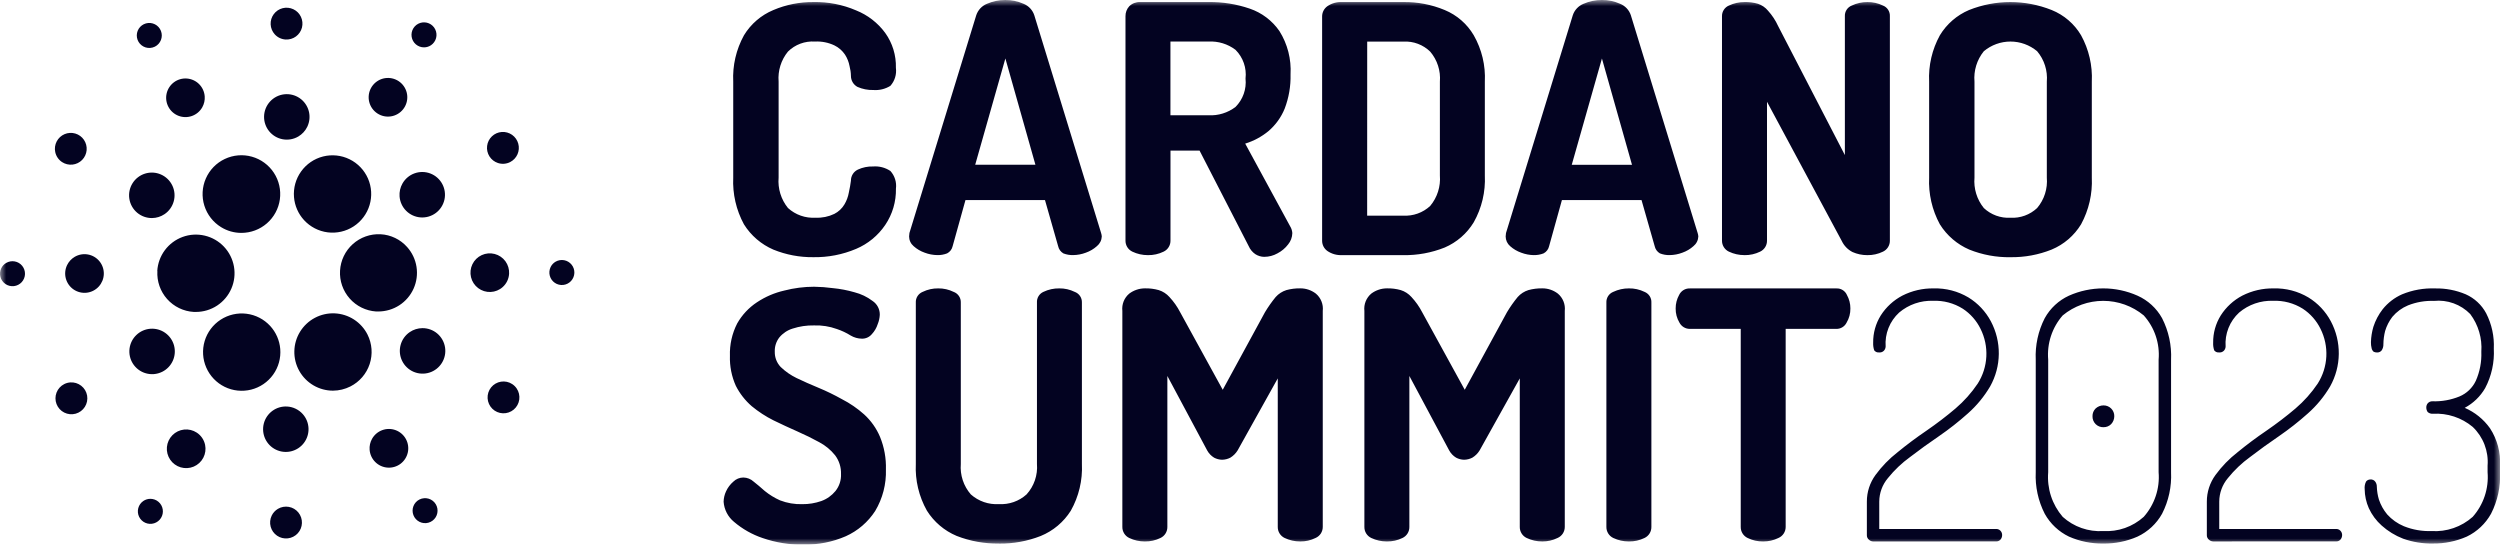 <svg width="202" height="44" viewBox="0 0 202 44" fill="none" xmlns="http://www.w3.org/2000/svg">
<g clip-path="url(#clip0_3803_18513)">
<mask id="mask0_3803_18513" style="mask-type:luminance" maskUnits="userSpaceOnUse" x="0" y="0" width="202" height="44">
<path d="M202 0H0V44H202V0Z" fill="white"/>
</mask>
<g mask="url(#mask0_3803_18513)">
<path d="M196.575 43.917C195.757 43.932 194.942 43.8 194.17 43.525C193.533 43.278 192.946 42.918 192.437 42.462C191.999 42.072 191.647 41.597 191.402 41.064C191.186 40.58 191.072 40.056 191.066 39.526C191.043 39.314 191.082 39.1 191.178 38.91C191.217 38.858 191.268 38.816 191.326 38.787C191.385 38.758 191.449 38.742 191.514 38.742C191.595 38.732 191.678 38.745 191.753 38.779C191.828 38.814 191.891 38.869 191.936 38.938C192.012 39.054 192.051 39.191 192.048 39.329C192.059 39.68 192.116 40.028 192.216 40.364C192.363 40.804 192.59 41.212 192.887 41.567C193.259 41.979 193.717 42.304 194.229 42.517C194.939 42.803 195.702 42.937 196.467 42.909C197.07 42.948 197.674 42.866 198.245 42.669C198.817 42.473 199.343 42.164 199.794 41.762C200.228 41.273 200.558 40.701 200.765 40.081C200.971 39.461 201.05 38.806 200.997 38.154V37.626C201.042 37.047 200.957 36.466 200.749 35.924C200.541 35.382 200.215 34.893 199.794 34.493C198.896 33.744 197.746 33.364 196.578 33.431C196.502 33.437 196.426 33.428 196.353 33.404C196.281 33.38 196.214 33.342 196.156 33.291C196.083 33.184 196.044 33.057 196.044 32.928C196.041 32.806 196.081 32.688 196.156 32.592C196.204 32.536 196.265 32.492 196.332 32.462C196.4 32.433 196.474 32.42 196.548 32.424C197.294 32.449 198.038 32.315 198.729 32.032C199.307 31.789 199.775 31.341 200.044 30.774C200.371 30.035 200.524 29.231 200.491 28.424C200.57 27.333 200.252 26.251 199.596 25.375C199.218 24.989 198.758 24.692 198.249 24.508C197.741 24.324 197.198 24.258 196.66 24.313C195.943 24.287 195.229 24.411 194.563 24.676C194.076 24.879 193.644 25.195 193.304 25.599C193.04 25.942 192.841 26.331 192.717 26.746C192.63 27.094 192.583 27.45 192.578 27.808C192.586 27.987 192.537 28.163 192.439 28.312C192.395 28.366 192.34 28.41 192.277 28.439C192.214 28.468 192.145 28.482 192.076 28.48C191.979 28.483 191.883 28.464 191.796 28.424C191.711 28.352 191.652 28.253 191.628 28.144C191.586 27.98 191.568 27.81 191.572 27.641C191.584 27.223 191.65 26.81 191.768 26.409C191.934 25.893 192.189 25.41 192.523 24.983C192.942 24.462 193.478 24.05 194.089 23.78C194.93 23.434 195.836 23.272 196.745 23.305C197.599 23.286 198.447 23.448 199.234 23.78C199.94 24.095 200.521 24.636 200.884 25.318C201.334 26.199 201.546 27.182 201.5 28.17C201.559 29.276 201.318 30.378 200.801 31.359C200.41 32.033 199.838 32.586 199.15 32.953C199.969 33.306 200.675 33.877 201.192 34.604C201.776 35.499 202.06 36.557 202.003 37.625V38.153C202.057 39.316 201.806 40.473 201.276 41.51C200.83 42.313 200.146 42.958 199.318 43.356C198.454 43.738 197.518 43.929 196.573 43.916M178.817 43.748C178.692 43.742 178.573 43.693 178.481 43.608C178.427 43.565 178.384 43.509 178.355 43.446C178.326 43.383 178.311 43.314 178.313 43.245V40.532C178.31 39.758 178.555 39.003 179.012 38.378C179.521 37.682 180.126 37.06 180.807 36.532C181.534 35.935 182.308 35.357 183.13 34.798C183.969 34.22 184.752 33.622 185.479 33.003C186.166 32.416 186.77 31.739 187.274 30.989C187.689 30.334 187.928 29.583 187.967 28.809C188.006 28.035 187.845 27.263 187.498 26.57C187.175 25.911 186.683 25.351 186.071 24.948C185.353 24.495 184.514 24.271 183.666 24.305C182.665 24.268 181.686 24.607 180.921 25.255C180.544 25.601 180.25 26.027 180.061 26.503C179.872 26.978 179.793 27.49 179.83 28.001C179.825 28.126 179.776 28.245 179.691 28.337C179.641 28.388 179.579 28.427 179.511 28.452C179.444 28.476 179.371 28.485 179.299 28.477C179.225 28.485 179.15 28.474 179.082 28.444C179.013 28.415 178.953 28.368 178.908 28.309C178.841 28.111 178.812 27.902 178.823 27.693C178.812 26.913 179.026 26.146 179.439 25.484C179.869 24.812 180.466 24.262 181.172 23.89C181.96 23.488 182.833 23.287 183.717 23.303C184.699 23.276 185.669 23.529 186.514 24.03C187.282 24.499 187.91 25.166 188.332 25.96C188.763 26.772 188.984 27.678 188.974 28.597C188.964 29.516 188.724 30.417 188.276 31.219C187.796 32.036 187.19 32.773 186.481 33.401C185.738 34.066 184.953 34.682 184.132 35.247C183.312 35.806 182.537 36.366 181.809 36.925C181.137 37.411 180.534 37.985 180.014 38.631C179.565 39.163 179.318 39.836 179.315 40.532V42.741H188.768C188.83 42.74 188.892 42.752 188.95 42.776C189.008 42.8 189.06 42.836 189.103 42.881C189.15 42.928 189.187 42.985 189.211 43.048C189.235 43.11 189.246 43.177 189.243 43.244C189.241 43.378 189.192 43.507 189.103 43.607C189.06 43.652 189.008 43.688 188.95 43.712C188.892 43.736 188.83 43.748 188.768 43.746L178.817 43.748ZM169.969 34.518C169.85 34.523 169.732 34.503 169.621 34.46C169.51 34.416 169.41 34.351 169.326 34.267C169.242 34.182 169.176 34.082 169.132 33.971C169.089 33.86 169.069 33.742 169.074 33.623C169.072 33.508 169.093 33.395 169.136 33.289C169.179 33.183 169.244 33.087 169.325 33.007C169.5 32.844 169.73 32.754 169.968 32.756C170.082 32.755 170.195 32.777 170.301 32.82C170.407 32.863 170.503 32.927 170.583 33.008C170.664 33.088 170.728 33.184 170.771 33.29C170.814 33.395 170.836 33.509 170.835 33.623C170.836 33.861 170.747 34.091 170.584 34.266C170.504 34.348 170.408 34.412 170.302 34.455C170.196 34.498 170.083 34.52 169.968 34.517M169.941 42.908C170.535 42.944 171.131 42.861 171.693 42.664C172.254 42.467 172.772 42.16 173.214 41.761C173.647 41.272 173.977 40.7 174.184 40.08C174.391 39.46 174.47 38.804 174.416 38.153V29.064C174.471 28.417 174.393 27.765 174.186 27.149C173.98 26.534 173.648 25.967 173.214 25.484C172.292 24.724 171.135 24.309 169.941 24.309C168.746 24.309 167.589 24.724 166.668 25.484C166.241 25.971 165.918 26.539 165.716 27.154C165.514 27.77 165.439 28.419 165.494 29.064V38.155C165.441 38.804 165.517 39.458 165.718 40.077C165.92 40.697 166.243 41.27 166.668 41.763C167.11 42.162 167.627 42.469 168.189 42.666C168.751 42.863 169.346 42.946 169.941 42.91M169.941 43.918C168.988 43.932 168.044 43.742 167.173 43.358C166.345 42.96 165.661 42.315 165.215 41.512C164.685 40.475 164.434 39.318 164.488 38.155V29.064C164.434 27.901 164.685 26.744 165.215 25.708C165.657 24.909 166.343 24.271 167.173 23.89C168.044 23.502 168.987 23.302 169.941 23.302C170.895 23.302 171.838 23.502 172.71 23.89C173.551 24.265 174.248 24.903 174.695 25.708C175.225 26.744 175.476 27.901 175.422 29.064V38.155C175.476 39.318 175.226 40.475 174.695 41.512C174.243 42.32 173.549 42.966 172.71 43.358C171.838 43.742 170.894 43.932 169.942 43.918M151.346 43.75C151.221 43.745 151.102 43.695 151.01 43.61C150.956 43.567 150.913 43.511 150.884 43.448C150.855 43.385 150.841 43.316 150.843 43.247V40.532C150.839 39.758 151.084 39.003 151.541 38.378C152.051 37.682 152.655 37.06 153.336 36.532C154.063 35.935 154.838 35.357 155.659 34.798C156.498 34.22 157.281 33.622 158.008 33.003C158.695 32.416 159.299 31.739 159.803 30.989C160.218 30.334 160.457 29.583 160.496 28.809C160.536 28.035 160.374 27.263 160.027 26.57C159.705 25.911 159.212 25.351 158.6 24.948C157.882 24.495 157.044 24.271 156.195 24.305C155.194 24.268 154.215 24.607 153.45 25.255C153.073 25.601 152.779 26.027 152.59 26.503C152.401 26.978 152.323 27.49 152.36 28.001C152.354 28.126 152.305 28.245 152.22 28.337C152.17 28.388 152.109 28.428 152.041 28.452C151.973 28.476 151.9 28.485 151.829 28.477C151.754 28.485 151.679 28.474 151.611 28.444C151.542 28.415 151.482 28.368 151.437 28.309C151.37 28.111 151.342 27.902 151.352 27.693C151.341 26.913 151.555 26.146 151.968 25.484C152.398 24.812 152.996 24.262 153.702 23.89C154.489 23.488 155.363 23.287 156.246 23.303C157.228 23.276 158.198 23.529 159.043 24.03C159.811 24.499 160.439 25.166 160.861 25.96C161.292 26.772 161.513 27.678 161.503 28.597C161.494 29.516 161.253 30.417 160.805 31.219C160.325 32.036 159.719 32.773 159.01 33.401C158.267 34.066 157.483 34.682 156.661 35.247C155.84 35.806 155.066 36.366 154.338 36.925C153.666 37.411 153.063 37.985 152.543 38.631C152.094 39.163 151.847 39.836 151.844 40.532V42.741H161.297C161.36 42.74 161.422 42.752 161.479 42.776C161.537 42.8 161.589 42.836 161.633 42.881C161.679 42.928 161.716 42.985 161.74 43.048C161.764 43.11 161.775 43.177 161.772 43.244C161.771 43.378 161.721 43.507 161.633 43.607C161.589 43.652 161.537 43.688 161.479 43.712C161.422 43.736 161.36 43.748 161.297 43.746L151.346 43.75ZM142.469 43.75C142.033 43.757 141.602 43.661 141.21 43.47C141.041 43.391 140.898 43.264 140.798 43.105C140.699 42.946 140.648 42.762 140.651 42.574V26.574H136.54C136.367 26.575 136.197 26.529 136.049 26.44C135.901 26.351 135.781 26.223 135.7 26.07C135.493 25.724 135.386 25.327 135.393 24.924C135.391 24.542 135.487 24.166 135.673 23.833C135.75 23.669 135.873 23.532 136.027 23.438C136.181 23.344 136.359 23.298 136.54 23.305H148.365C148.546 23.293 148.726 23.337 148.881 23.432C149.036 23.526 149.159 23.666 149.231 23.833C149.417 24.166 149.514 24.542 149.511 24.924C149.518 25.327 149.412 25.724 149.204 26.07C149.127 26.226 149.007 26.356 148.858 26.445C148.709 26.535 148.538 26.579 148.365 26.574H144.282V42.574C144.283 42.765 144.228 42.951 144.123 43.111C144.019 43.27 143.87 43.395 143.695 43.47C143.312 43.658 142.891 43.754 142.465 43.75M131.614 43.75C131.179 43.752 130.749 43.657 130.356 43.47C130.186 43.391 130.043 43.264 129.944 43.105C129.845 42.946 129.793 42.762 129.796 42.574V24.448C129.787 24.263 129.836 24.08 129.936 23.924C130.036 23.769 130.183 23.649 130.356 23.581C130.749 23.395 131.179 23.299 131.614 23.302C132.05 23.295 132.481 23.39 132.873 23.581C133.045 23.649 133.192 23.769 133.293 23.924C133.393 24.08 133.442 24.263 133.432 24.448V42.574C133.435 42.762 133.384 42.946 133.285 43.105C133.186 43.264 133.043 43.391 132.873 43.47C132.481 43.661 132.05 43.757 131.614 43.75ZM112.06 43.75C111.625 43.752 111.195 43.657 110.801 43.47C110.632 43.391 110.489 43.264 110.389 43.105C110.29 42.946 110.239 42.762 110.242 42.574V25.12C110.213 24.859 110.248 24.594 110.346 24.351C110.444 24.107 110.6 23.89 110.801 23.722C111.165 23.45 111.606 23.302 112.06 23.299C112.438 23.29 112.814 23.337 113.178 23.439C113.513 23.543 113.812 23.737 114.045 23.998C114.388 24.367 114.68 24.781 114.912 25.229L118.351 31.494L121.763 25.229C122.021 24.797 122.31 24.386 122.63 23.998C122.862 23.737 123.162 23.543 123.496 23.439C123.861 23.34 124.238 23.293 124.615 23.299C125.07 23.296 125.513 23.445 125.874 23.722C126.075 23.89 126.232 24.107 126.33 24.351C126.427 24.594 126.463 24.859 126.434 25.12V42.574C126.435 42.765 126.38 42.951 126.275 43.111C126.171 43.27 126.022 43.395 125.847 43.47C125.464 43.658 125.043 43.754 124.617 43.75C124.181 43.752 123.751 43.657 123.358 43.47C123.188 43.391 123.045 43.264 122.946 43.105C122.847 42.946 122.795 42.762 122.798 42.574V30.574L119.554 36.392C119.408 36.631 119.207 36.832 118.967 36.979C118.759 37.087 118.529 37.144 118.296 37.147C118.071 37.142 117.851 37.084 117.653 36.979C117.417 36.836 117.224 36.633 117.093 36.392L113.877 30.378V42.574C113.88 42.762 113.829 42.946 113.729 43.105C113.63 43.264 113.487 43.391 113.317 43.47C112.926 43.661 112.495 43.757 112.059 43.75M92.504 43.75C92.069 43.752 91.639 43.657 91.246 43.47C91.076 43.391 90.933 43.264 90.834 43.105C90.735 42.946 90.683 42.762 90.686 42.574V25.12C90.657 24.859 90.693 24.594 90.79 24.35C90.888 24.106 91.044 23.89 91.246 23.722C91.61 23.45 92.051 23.302 92.504 23.299C92.882 23.29 93.26 23.337 93.624 23.439C93.958 23.543 94.258 23.737 94.49 23.998C94.834 24.367 95.126 24.781 95.357 25.229L98.797 31.494L102.209 25.229C102.467 24.797 102.757 24.386 103.076 23.998C103.309 23.737 103.609 23.543 103.943 23.439C104.307 23.34 104.684 23.293 105.061 23.299C105.516 23.296 105.959 23.445 106.32 23.722C106.521 23.89 106.678 24.107 106.775 24.351C106.873 24.594 106.909 24.859 106.879 25.12V42.574C106.88 42.765 106.825 42.951 106.721 43.111C106.616 43.27 106.467 43.395 106.292 43.47C105.91 43.659 105.488 43.755 105.061 43.75C104.626 43.752 104.196 43.657 103.803 43.47C103.633 43.391 103.49 43.264 103.391 43.105C103.291 42.946 103.24 42.762 103.243 42.574V30.574L100 36.392C99.853 36.631 99.652 36.832 99.413 36.979C99.205 37.087 98.975 37.144 98.741 37.147C98.517 37.142 98.296 37.084 98.098 36.979C97.863 36.836 97.67 36.633 97.539 36.392L94.323 30.378V42.574C94.326 42.762 94.274 42.946 94.175 43.105C94.076 43.264 93.933 43.391 93.763 43.47C93.371 43.661 92.94 43.757 92.504 43.75ZM80.71 43.918C79.544 43.936 78.385 43.727 77.298 43.302C76.305 42.885 75.465 42.172 74.893 41.26C74.247 40.111 73.936 38.804 73.998 37.488V24.448C73.988 24.263 74.037 24.08 74.137 23.924C74.238 23.769 74.385 23.649 74.557 23.581C74.949 23.39 75.38 23.295 75.816 23.302C76.242 23.297 76.663 23.393 77.046 23.581C77.223 23.644 77.376 23.762 77.482 23.918C77.588 24.074 77.64 24.26 77.633 24.448V37.488C77.597 37.931 77.651 38.377 77.79 38.8C77.929 39.223 78.151 39.613 78.444 39.949C78.751 40.222 79.109 40.432 79.498 40.567C79.887 40.701 80.299 40.758 80.709 40.733C81.115 40.756 81.522 40.699 81.906 40.565C82.29 40.43 82.644 40.221 82.946 39.949C83.247 39.618 83.477 39.229 83.621 38.805C83.765 38.382 83.822 37.934 83.786 37.488V24.448C83.774 24.267 83.819 24.087 83.913 23.932C84.007 23.776 84.147 23.654 84.314 23.581C84.715 23.389 85.155 23.293 85.6 23.302C86.026 23.297 86.448 23.393 86.831 23.581C87.008 23.644 87.161 23.762 87.267 23.918C87.373 24.074 87.425 24.26 87.418 24.448V37.488C87.48 38.806 87.169 40.114 86.522 41.264C85.945 42.181 85.096 42.895 84.094 43.306C83.019 43.729 81.871 43.938 80.716 43.922M64.93 44.006C63.808 44.022 62.691 43.843 61.63 43.478C60.779 43.193 59.99 42.746 59.307 42.164C59.064 41.965 58.865 41.718 58.72 41.439C58.576 41.16 58.49 40.855 58.468 40.542C58.474 40.251 58.541 39.965 58.664 39.702C58.801 39.401 59.001 39.134 59.251 38.919C59.468 38.705 59.758 38.585 60.062 38.583C60.373 38.588 60.672 38.707 60.9 38.919C61.161 39.123 61.46 39.375 61.796 39.674C62.171 39.978 62.585 40.232 63.027 40.429C63.599 40.65 64.209 40.754 64.822 40.736C65.345 40.742 65.866 40.657 66.36 40.485C66.809 40.324 67.205 40.043 67.507 39.674C67.817 39.285 67.976 38.797 67.954 38.301C67.971 37.758 67.804 37.226 67.479 36.791C67.128 36.352 66.69 35.991 66.193 35.728C65.653 35.43 65.065 35.141 64.431 34.861C63.797 34.582 63.153 34.283 62.501 33.966C61.872 33.652 61.281 33.267 60.739 32.819C60.207 32.358 59.77 31.797 59.453 31.169C59.115 30.413 58.952 29.59 58.978 28.763C58.947 27.851 59.149 26.946 59.565 26.134C59.954 25.447 60.501 24.862 61.159 24.427C61.832 23.979 62.581 23.657 63.369 23.477C64.154 23.273 64.963 23.17 65.774 23.168C66.279 23.174 66.783 23.211 67.284 23.28C67.88 23.336 68.47 23.449 69.046 23.616C69.572 23.75 70.067 23.987 70.5 24.315C70.684 24.437 70.835 24.604 70.937 24.799C71.04 24.995 71.091 25.214 71.087 25.435C71.075 25.694 71.018 25.95 70.919 26.19C70.823 26.492 70.661 26.769 70.444 27.001C70.345 27.119 70.221 27.213 70.08 27.276C69.94 27.339 69.787 27.369 69.633 27.364C69.318 27.359 69.01 27.273 68.739 27.113C68.388 26.893 68.012 26.716 67.62 26.585C67.025 26.369 66.394 26.271 65.762 26.294C65.184 26.283 64.607 26.368 64.056 26.546C63.629 26.674 63.249 26.927 62.965 27.272C62.714 27.6 62.585 28.006 62.602 28.419C62.592 28.876 62.762 29.319 63.077 29.65C63.456 30.015 63.89 30.318 64.363 30.546C64.904 30.807 65.491 31.068 66.126 31.329C66.777 31.599 67.411 31.907 68.026 32.252C68.675 32.584 69.278 32.998 69.821 33.483C70.376 33.989 70.815 34.609 71.107 35.302C71.447 36.135 71.609 37.031 71.582 37.931C71.62 39.11 71.32 40.275 70.715 41.287C70.136 42.183 69.311 42.892 68.338 43.329C67.262 43.795 66.099 44.024 64.926 44.001M162.446 17.594C162.839 17.616 163.233 17.558 163.603 17.423C163.973 17.288 164.312 17.08 164.6 16.81C164.886 16.472 165.103 16.08 165.237 15.658C165.372 15.235 165.421 14.79 165.383 14.349V6.601C165.421 6.159 165.371 5.714 165.237 5.292C165.103 4.87 164.886 4.478 164.6 4.139C163.996 3.634 163.234 3.357 162.446 3.357C161.659 3.357 160.897 3.634 160.293 4.139C159.732 4.831 159.462 5.714 159.538 6.601V14.349C159.462 15.236 159.732 16.118 160.293 16.81C160.58 17.08 160.919 17.288 161.289 17.423C161.66 17.558 162.053 17.616 162.447 17.594M162.447 20.783C161.308 20.8 160.176 20.591 159.119 20.167C158.137 19.744 157.308 19.032 156.741 18.125C156.113 16.969 155.813 15.663 155.874 14.349V6.601C155.811 5.296 156.111 3.998 156.741 2.853C157.292 1.942 158.115 1.228 159.095 0.811C161.24 -0.047 163.633 -0.047 165.779 0.811C166.772 1.212 167.606 1.929 168.151 2.851C168.781 3.996 169.082 5.293 169.018 6.599V14.347C169.079 15.661 168.779 16.967 168.151 18.123C167.594 19.038 166.762 19.753 165.774 20.165C164.716 20.589 163.585 20.798 162.446 20.781M140.955 20.613C140.52 20.616 140.09 20.52 139.696 20.333C139.527 20.254 139.384 20.127 139.284 19.968C139.185 19.809 139.134 19.625 139.137 19.438V1.315C139.132 1.131 139.183 0.95 139.283 0.795C139.383 0.64 139.527 0.519 139.696 0.448C140.09 0.261 140.52 0.165 140.956 0.168C141.325 0.157 141.693 0.204 142.047 0.307C142.364 0.414 142.645 0.608 142.858 0.867C143.189 1.233 143.463 1.648 143.668 2.097L149.066 12.53V1.315C149.056 1.13 149.105 0.946 149.205 0.791C149.306 0.635 149.453 0.515 149.625 0.448C150.018 0.261 150.448 0.165 150.884 0.168C151.319 0.161 151.75 0.257 152.142 0.448C152.315 0.515 152.462 0.635 152.562 0.791C152.662 0.946 152.711 1.13 152.702 1.315V19.44C152.705 19.627 152.654 19.811 152.554 19.97C152.455 20.129 152.312 20.256 152.142 20.335C151.75 20.526 151.319 20.622 150.884 20.615C150.469 20.618 150.059 20.532 149.681 20.364C149.301 20.169 148.996 19.855 148.814 19.468L142.774 8.223V19.44C142.777 19.627 142.726 19.811 142.627 19.97C142.527 20.129 142.384 20.256 142.215 20.335C141.823 20.526 141.392 20.622 140.956 20.615M126.998 13.314H131.865L129.436 4.727L126.998 13.314ZM123.95 20.614C123.597 20.61 123.246 20.544 122.916 20.418C122.585 20.302 122.281 20.123 122.02 19.89C121.907 19.793 121.816 19.673 121.753 19.538C121.691 19.402 121.658 19.255 121.657 19.106C121.661 19.012 121.67 18.919 121.685 18.826L127.082 1.232C127.15 1.024 127.264 0.834 127.413 0.674C127.563 0.514 127.746 0.389 127.949 0.307C128.414 0.103 128.918 -0.002 129.427 -1.36494e-05C129.936 -0.006 130.44 0.099 130.905 0.307C131.108 0.389 131.29 0.514 131.44 0.673C131.59 0.833 131.703 1.023 131.772 1.23L137.169 18.824C137.199 18.915 137.218 19.009 137.225 19.104C137.219 19.255 137.181 19.403 137.113 19.538C137.046 19.673 136.95 19.792 136.833 19.887C136.572 20.121 136.268 20.3 135.938 20.416C135.607 20.542 135.257 20.608 134.903 20.612C134.635 20.618 134.369 20.57 134.12 20.473C134.012 20.41 133.919 20.325 133.846 20.224C133.773 20.123 133.723 20.007 133.697 19.885L132.635 16.165H126.203L125.169 19.885C125.142 20.01 125.088 20.128 125.011 20.229C124.933 20.331 124.834 20.414 124.721 20.473C124.472 20.57 124.205 20.618 123.938 20.612M110.466 17.424H113.379C113.776 17.447 114.175 17.39 114.55 17.255C114.924 17.121 115.268 16.912 115.56 16.64C116.133 15.954 116.414 15.07 116.343 14.179V6.601C116.379 6.164 116.329 5.725 116.194 5.308C116.06 4.891 115.844 4.505 115.56 4.172C115.277 3.895 114.939 3.679 114.568 3.54C114.198 3.4 113.802 3.339 113.406 3.361H110.47L110.466 17.424ZM108.424 20.613C108.006 20.633 107.594 20.515 107.25 20.277C107.12 20.185 107.015 20.063 106.941 19.922C106.868 19.781 106.829 19.625 106.827 19.466V1.315C106.829 1.156 106.868 0.999 106.941 0.859C107.015 0.718 107.12 0.596 107.25 0.504C107.594 0.266 108.006 0.148 108.424 0.168H113.379C114.53 0.149 115.673 0.368 116.735 0.811C117.717 1.218 118.541 1.934 119.08 2.851C119.729 3.99 120.04 5.29 119.975 6.599V14.182C120.037 15.5 119.727 16.808 119.08 17.958C118.529 18.867 117.708 19.581 116.731 20C115.664 20.426 114.523 20.635 113.374 20.616L108.424 20.613ZM94.571 9.314H97.647C98.431 9.355 99.204 9.117 99.829 8.642C100.126 8.344 100.353 7.984 100.493 7.587C100.633 7.19 100.683 6.767 100.639 6.349C100.689 5.925 100.641 5.496 100.501 5.094C100.36 4.691 100.131 4.326 99.829 4.025C99.203 3.552 98.431 3.315 97.647 3.357H94.571V9.314ZM102.149 20.754C101.891 20.75 101.639 20.672 101.423 20.531C101.191 20.369 101.008 20.147 100.895 19.887L96.924 12.167H94.575V19.44C94.578 19.627 94.527 19.811 94.427 19.97C94.328 20.129 94.185 20.256 94.015 20.335C93.624 20.526 93.192 20.622 92.757 20.615C92.322 20.618 91.891 20.522 91.498 20.335C91.329 20.256 91.186 20.129 91.086 19.97C90.987 19.811 90.936 19.627 90.939 19.44V1.315C90.933 1.015 91.043 0.724 91.246 0.504C91.36 0.392 91.496 0.304 91.645 0.246C91.794 0.189 91.953 0.162 92.113 0.168H97.647C98.779 0.151 99.905 0.329 100.975 0.696C101.952 1.027 102.795 1.665 103.38 2.514C104.034 3.559 104.346 4.781 104.276 6.011C104.3 6.956 104.139 7.897 103.801 8.78C103.515 9.482 103.064 10.106 102.486 10.598C101.933 11.052 101.296 11.394 100.612 11.604L104.307 18.402C104.346 18.481 104.375 18.566 104.392 18.653C104.409 18.717 104.418 18.783 104.419 18.849C104.409 19.177 104.291 19.491 104.083 19.745C103.853 20.049 103.556 20.298 103.217 20.473C102.892 20.656 102.526 20.752 102.153 20.752M78.796 13.312H83.662L81.234 4.724L78.796 13.312ZM75.748 20.612C75.394 20.608 75.044 20.542 74.713 20.416C74.383 20.3 74.079 20.121 73.818 19.887C73.705 19.791 73.614 19.671 73.551 19.535C73.488 19.4 73.456 19.253 73.455 19.104C73.459 19.01 73.468 18.917 73.483 18.824L78.881 1.23C78.95 1.023 79.063 0.833 79.212 0.673C79.362 0.514 79.545 0.389 79.747 0.307C80.213 0.103 80.717 -0.002 81.225 -1.36494e-05C81.735 -0.006 82.239 0.099 82.704 0.307C82.906 0.389 83.089 0.514 83.239 0.673C83.388 0.833 83.502 1.023 83.57 1.23L88.968 18.824C88.998 18.915 89.016 19.009 89.024 19.104C89.018 19.255 88.98 19.403 88.912 19.538C88.844 19.673 88.749 19.792 88.632 19.887C88.371 20.121 88.067 20.3 87.737 20.416C87.406 20.542 87.056 20.608 86.702 20.612C86.434 20.618 86.168 20.57 85.918 20.473C85.811 20.41 85.718 20.325 85.645 20.224C85.572 20.123 85.522 20.007 85.496 19.885L84.434 16.165H78.01L76.975 19.885C76.948 20.01 76.894 20.128 76.817 20.229C76.739 20.331 76.641 20.414 76.527 20.473C76.278 20.57 76.012 20.618 75.744 20.612M65.714 20.78C64.609 20.793 63.513 20.585 62.489 20.169C61.508 19.746 60.678 19.034 60.112 18.127C59.484 16.971 59.184 15.665 59.245 14.351V6.601C59.181 5.296 59.481 3.998 60.112 2.853C60.667 1.937 61.5 1.222 62.489 0.811C63.515 0.375 64.62 0.156 65.734 0.168C66.915 0.143 68.088 0.372 69.174 0.84C70.111 1.214 70.925 1.844 71.523 2.658C72.113 3.479 72.417 4.472 72.389 5.483C72.424 5.743 72.401 6.008 72.324 6.259C72.247 6.509 72.117 6.741 71.942 6.937C71.531 7.191 71.051 7.309 70.569 7.273C70.127 7.285 69.688 7.199 69.283 7.021C69.122 6.934 68.988 6.805 68.895 6.647C68.802 6.489 68.754 6.309 68.755 6.126C68.75 5.861 68.712 5.598 68.644 5.342C68.583 5.014 68.46 4.701 68.28 4.419C68.064 4.095 67.765 3.834 67.414 3.664C66.925 3.435 66.387 3.329 65.848 3.357C65.448 3.33 65.046 3.389 64.67 3.528C64.294 3.668 63.952 3.886 63.667 4.168C63.11 4.849 62.839 5.72 62.912 6.597V14.345C62.836 15.232 63.106 16.114 63.667 16.806C63.968 17.081 64.321 17.291 64.705 17.426C65.09 17.561 65.497 17.616 65.904 17.59C66.425 17.614 66.944 17.509 67.414 17.282C67.749 17.112 68.03 16.85 68.224 16.527C68.405 16.226 68.528 15.894 68.588 15.548C68.662 15.213 68.718 14.896 68.755 14.598C68.753 14.411 68.805 14.227 68.904 14.068C69.003 13.909 69.146 13.783 69.315 13.703C69.7 13.524 70.122 13.438 70.546 13.451C71.04 13.412 71.532 13.54 71.944 13.815C72.117 14.006 72.247 14.232 72.324 14.479C72.402 14.725 72.425 14.985 72.392 15.241C72.414 16.286 72.111 17.312 71.525 18.178C70.945 19.035 70.129 19.705 69.176 20.108C68.08 20.573 66.898 20.802 65.707 20.78" fill="#030321"/>
<path fill-rule="evenodd" clip-rule="evenodd" d="M30.061 35.458C30.244 35.131 30.539 34.881 30.892 34.753C31.244 34.625 31.631 34.629 31.981 34.762C32.332 34.896 32.622 35.151 32.8 35.481C32.978 35.811 33.032 36.194 32.951 36.56C32.87 36.926 32.661 37.251 32.361 37.476C32.06 37.701 31.689 37.81 31.315 37.783C30.941 37.757 30.589 37.598 30.323 37.333C30.056 37.069 29.894 36.718 29.865 36.344C29.841 36.036 29.909 35.728 30.061 35.458ZM23.198 32.847C22.774 32.822 22.355 32.946 22.012 33.196C21.668 33.447 21.423 33.808 21.316 34.219C21.21 34.63 21.249 35.066 21.427 35.451C21.606 35.837 21.912 36.149 22.294 36.333C22.677 36.518 23.111 36.565 23.524 36.465C23.937 36.365 24.303 36.126 24.558 35.787C24.814 35.448 24.945 35.031 24.928 34.606C24.911 34.182 24.747 33.776 24.465 33.459C24.304 33.279 24.11 33.132 23.892 33.027C23.675 32.922 23.439 32.86 23.198 32.847ZM22.459 41.113C22.725 40.956 23.038 40.901 23.341 40.956C23.645 41.011 23.918 41.173 24.112 41.413C24.305 41.654 24.406 41.955 24.396 42.263C24.386 42.572 24.266 42.866 24.057 43.093C23.848 43.32 23.565 43.464 23.258 43.499C22.952 43.535 22.643 43.459 22.388 43.285C22.133 43.112 21.949 42.852 21.869 42.554C21.789 42.257 21.819 41.94 21.953 41.662C22.064 41.433 22.24 41.242 22.459 41.113ZM15.899 34.956C15.597 34.757 15.235 34.67 14.876 34.708C14.516 34.747 14.181 34.909 13.928 35.167C13.674 35.425 13.518 35.763 13.486 36.123C13.454 36.483 13.547 36.843 13.751 37.142C13.954 37.441 14.255 37.66 14.602 37.762C14.949 37.864 15.321 37.842 15.653 37.701C15.986 37.559 16.26 37.307 16.427 36.986C16.595 36.666 16.646 36.297 16.572 35.943C16.487 35.538 16.245 35.182 15.899 34.956ZM22.644 28.197C22.704 28.934 22.501 29.669 22.07 30.27C21.64 30.871 21.01 31.301 20.293 31.481C19.576 31.662 18.818 31.582 18.154 31.257C17.491 30.931 16.964 30.381 16.668 29.703C16.371 29.026 16.325 28.265 16.537 27.556C16.748 26.848 17.205 26.237 17.824 25.834C18.444 25.43 19.186 25.259 19.92 25.351C20.653 25.443 21.331 25.793 21.831 26.337C22.301 26.849 22.587 27.504 22.644 28.197ZM33.891 40.36C33.667 40.473 33.494 40.665 33.404 40.899C33.314 41.133 33.314 41.392 33.405 41.626C33.495 41.859 33.669 42.051 33.893 42.163C34.117 42.276 34.375 42.301 34.616 42.234C34.858 42.167 35.065 42.012 35.199 41.8C35.333 41.589 35.383 41.335 35.34 41.088C35.297 40.841 35.164 40.619 34.966 40.465C34.769 40.311 34.521 40.236 34.271 40.255C34.139 40.264 34.01 40.3 33.891 40.36ZM12.142 40.305C12.384 40.303 12.619 40.388 12.804 40.545C12.989 40.702 13.112 40.92 13.149 41.16C13.187 41.4 13.137 41.645 13.009 41.851C12.881 42.057 12.683 42.21 12.452 42.282C12.22 42.355 11.971 42.342 11.748 42.245C11.525 42.149 11.345 41.975 11.239 41.757C11.134 41.539 11.11 41.29 11.173 41.055C11.236 40.821 11.38 40.617 11.581 40.48C11.746 40.368 11.941 40.307 12.142 40.305ZM41.387 31.034C41.12 30.858 40.798 30.789 40.482 30.839C40.167 30.888 39.881 31.054 39.681 31.302C39.481 31.551 39.38 31.865 39.398 32.184C39.417 32.503 39.553 32.803 39.781 33.027C40.009 33.251 40.312 33.382 40.631 33.394C40.95 33.407 41.262 33.301 41.507 33.096C41.752 32.891 41.912 32.603 41.956 32.287C42 31.97 41.925 31.649 41.745 31.385C41.65 31.246 41.528 31.126 41.387 31.034ZM44.887 21.147C45.096 21.025 45.342 20.981 45.58 21.024C45.819 21.068 46.033 21.196 46.185 21.384C46.338 21.573 46.417 21.81 46.409 22.052C46.401 22.294 46.306 22.525 46.142 22.704C45.978 22.882 45.755 22.995 45.514 23.023C45.274 23.05 45.031 22.991 44.831 22.854C44.63 22.718 44.486 22.514 44.423 22.28C44.36 22.046 44.384 21.797 44.489 21.579C44.576 21.399 44.715 21.249 44.887 21.147ZM41.135 22.121C41.156 21.76 41.05 21.403 40.838 21.111C40.625 20.82 40.317 20.61 39.968 20.52C39.618 20.429 39.248 20.462 38.92 20.614C38.592 20.766 38.327 21.027 38.17 21.352C38.013 21.678 37.973 22.048 38.058 22.399C38.143 22.75 38.347 23.061 38.636 23.279C38.924 23.496 39.279 23.607 39.64 23.592C40.001 23.577 40.346 23.438 40.615 23.197C40.768 23.061 40.893 22.895 40.982 22.711C41.071 22.526 41.123 22.326 41.135 22.121ZM34.13 26.514C34.57 26.511 34.998 26.666 35.334 26.951C35.67 27.237 35.892 27.634 35.96 28.069C36.028 28.505 35.937 28.95 35.703 29.325C35.47 29.699 35.111 29.977 34.69 30.108C34.269 30.239 33.815 30.214 33.41 30.038C33.006 29.863 32.679 29.547 32.487 29.15C32.296 28.753 32.254 28.3 32.369 27.874C32.483 27.448 32.747 27.078 33.112 26.831C33.412 26.627 33.767 26.517 34.13 26.514ZM29.695 27.033C29.445 26.537 29.067 26.117 28.599 25.815C28.132 25.514 27.593 25.343 27.038 25.319C26.483 25.296 25.931 25.421 25.44 25.682C24.95 25.942 24.537 26.33 24.246 26.803C23.954 27.276 23.794 27.819 23.783 28.375C23.771 28.931 23.908 29.48 24.179 29.965C24.45 30.45 24.846 30.855 25.325 31.136C25.804 31.417 26.35 31.566 26.906 31.566C27.395 31.562 27.876 31.446 28.312 31.225C29.05 30.851 29.61 30.201 29.869 29.415C30.128 28.63 30.066 27.773 29.695 27.033ZM23.755 15.928C23.695 15.191 23.898 14.456 24.329 13.855C24.759 13.253 25.389 12.824 26.106 12.643C26.823 12.463 27.581 12.542 28.244 12.868C28.908 13.193 29.435 13.744 29.732 14.422C30.028 15.099 30.074 15.86 29.862 16.568C29.651 17.277 29.194 17.887 28.575 18.291C27.955 18.695 27.213 18.866 26.479 18.774C25.746 18.681 25.069 18.332 24.568 17.787C24.098 17.275 23.812 16.621 23.755 15.928ZM13.117 30.036C13.496 29.844 13.798 29.527 13.969 29.138C14.141 28.749 14.172 28.312 14.059 27.903C13.944 27.493 13.692 27.136 13.344 26.892C12.996 26.648 12.575 26.532 12.151 26.563C11.727 26.595 11.327 26.773 11.02 27.067C10.713 27.36 10.517 27.752 10.465 28.174C10.414 28.596 10.51 29.022 10.738 29.381C10.966 29.74 11.311 30.009 11.715 30.141C11.944 30.217 12.186 30.246 12.427 30.228C12.667 30.21 12.902 30.144 13.117 30.036ZM24.107 11.028C23.728 11.252 23.28 11.332 22.847 11.254C22.413 11.175 22.022 10.944 21.745 10.601C21.468 10.259 21.323 9.828 21.337 9.388C21.351 8.947 21.523 8.526 21.821 8.202C22.119 7.878 22.524 7.671 22.961 7.62C23.399 7.569 23.84 7.678 24.205 7.925C24.569 8.172 24.833 8.543 24.947 8.968C25.062 9.394 25.019 9.846 24.828 10.243C24.67 10.57 24.419 10.843 24.107 11.028ZM32.519 14.829C32.736 14.446 33.083 14.153 33.498 14.005C33.912 13.856 34.367 13.861 34.778 14.02C35.189 14.178 35.529 14.479 35.737 14.868C35.945 15.256 36.006 15.706 35.91 16.136C35.813 16.566 35.566 16.947 35.212 17.21C34.858 17.473 34.422 17.599 33.983 17.567C33.544 17.535 33.13 17.346 32.819 17.034C32.507 16.723 32.318 16.31 32.285 15.87C32.258 15.508 32.339 15.146 32.519 14.829ZM41.214 13.098C41.48 12.963 41.691 12.742 41.812 12.469C41.932 12.197 41.955 11.891 41.875 11.604C41.796 11.317 41.619 11.066 41.376 10.895C41.132 10.724 40.837 10.642 40.54 10.664C40.243 10.686 39.963 10.81 39.747 11.016C39.532 11.221 39.394 11.495 39.358 11.791C39.321 12.086 39.389 12.386 39.548 12.637C39.708 12.889 39.949 13.077 40.232 13.17C40.392 13.223 40.562 13.244 40.73 13.232C40.899 13.219 41.063 13.174 41.214 13.098ZM17.866 18.355C17.22 17.959 16.74 17.343 16.513 16.62C16.286 15.898 16.328 15.117 16.632 14.423C16.935 13.729 17.479 13.168 18.164 12.845C18.849 12.521 19.627 12.455 20.356 12.661C21.085 12.866 21.715 13.329 22.13 13.963C22.545 14.596 22.716 15.359 22.613 16.109C22.509 16.86 22.138 17.547 21.567 18.045C20.996 18.543 20.264 18.817 19.507 18.818C18.928 18.82 18.359 18.659 17.866 18.355ZM30.747 18.927C29.924 18.887 29.118 19.173 28.505 19.724C27.892 20.275 27.522 21.046 27.475 21.869C27.427 22.692 27.707 23.5 28.253 24.118C28.798 24.736 29.566 25.113 30.388 25.168H30.568C31.171 25.167 31.761 24.993 32.267 24.665C32.773 24.337 33.173 23.869 33.419 23.319C33.665 22.769 33.747 22.159 33.654 21.563C33.562 20.967 33.299 20.411 32.898 19.962C32.626 19.655 32.295 19.405 31.926 19.228C31.557 19.05 31.156 18.948 30.747 18.927ZM30.501 9.171C30.826 9.382 31.219 9.464 31.601 9.401C31.984 9.338 32.33 9.135 32.571 8.831C32.812 8.528 32.932 8.145 32.907 7.758C32.882 7.371 32.713 7.008 32.435 6.738C32.156 6.468 31.787 6.311 31.4 6.299C31.012 6.286 30.634 6.418 30.338 6.669C30.043 6.92 29.851 7.272 29.8 7.656C29.75 8.041 29.844 8.43 30.065 8.749C30.181 8.917 30.329 9.06 30.501 9.171ZM12.28 17.619C11.839 17.622 11.412 17.467 11.077 17.182C10.741 16.897 10.519 16.5 10.451 16.065C10.383 15.629 10.474 15.184 10.707 14.81C10.94 14.436 11.3 14.158 11.72 14.027C12.141 13.896 12.595 13.921 12.999 14.097C13.403 14.273 13.73 14.588 13.921 14.985C14.113 15.382 14.155 15.834 14.04 16.259C13.926 16.685 13.662 17.055 13.298 17.302C12.997 17.506 12.643 17.616 12.28 17.619ZM5.19 31.034C4.905 31.177 4.683 31.422 4.568 31.721C4.453 32.019 4.453 32.35 4.568 32.648C4.683 32.947 4.905 33.191 5.191 33.335C5.477 33.479 5.806 33.511 6.114 33.426C6.422 33.34 6.687 33.143 6.858 32.873C7.029 32.602 7.093 32.278 7.039 31.963C6.984 31.648 6.814 31.364 6.561 31.168C6.309 30.971 5.993 30.876 5.674 30.899C5.505 30.912 5.341 30.957 5.19 31.034ZM6.035 20.753C6.358 20.563 6.738 20.495 7.106 20.562C7.475 20.629 7.807 20.826 8.042 21.118C8.278 21.409 8.4 21.775 8.388 22.149C8.376 22.524 8.23 22.881 7.976 23.157C7.723 23.433 7.378 23.608 7.006 23.651C6.634 23.694 6.259 23.601 5.95 23.391C5.64 23.18 5.416 22.865 5.319 22.503C5.222 22.142 5.259 21.757 5.421 21.42C5.556 21.142 5.769 20.91 6.035 20.753ZM5.015 13.097C5.264 13.259 5.561 13.331 5.857 13.3C6.152 13.268 6.428 13.135 6.636 12.923C6.844 12.711 6.973 12.433 7 12.137C7.026 11.841 6.949 11.545 6.782 11.299C6.615 11.053 6.368 10.873 6.082 10.789C5.797 10.705 5.492 10.723 5.218 10.839C4.944 10.955 4.719 11.162 4.582 11.426C4.444 11.689 4.401 11.992 4.462 12.283C4.531 12.617 4.73 12.909 5.015 13.097ZM16.344 8.669C16.16 8.995 15.865 9.243 15.512 9.37C15.16 9.496 14.774 9.492 14.425 9.358C14.076 9.224 13.786 8.968 13.61 8.638C13.433 8.308 13.38 7.926 13.462 7.561C13.544 7.196 13.754 6.872 14.054 6.648C14.354 6.425 14.725 6.317 15.098 6.344C15.472 6.372 15.822 6.532 16.087 6.796C16.352 7.061 16.513 7.412 16.541 7.785C16.564 8.092 16.495 8.4 16.344 8.669ZM0.496 21.247C0.705 21.123 0.95 21.079 1.188 21.122C1.427 21.165 1.642 21.291 1.794 21.48C1.947 21.668 2.026 21.904 2.019 22.146C2.012 22.388 1.918 22.619 1.754 22.798C1.591 22.976 1.368 23.09 1.128 23.118C0.888 23.146 0.645 23.087 0.445 22.952C0.244 22.816 0.099 22.613 0.036 22.379C-0.027 22.145 -0.004 21.897 0.1 21.678C0.187 21.498 0.324 21.348 0.496 21.247ZM13.504 24.163C12.952 23.543 12.668 22.73 12.716 21.901H12.707C12.742 21.292 12.955 20.706 13.319 20.216C13.683 19.727 14.182 19.354 14.755 19.145C15.328 18.935 15.95 18.898 16.544 19.039C17.138 19.179 17.678 19.49 18.097 19.933C18.516 20.377 18.796 20.933 18.903 21.534C19.009 22.135 18.938 22.754 18.696 23.315C18.455 23.875 18.055 24.353 17.546 24.689C17.036 25.025 16.44 25.204 15.829 25.204H15.659C14.83 25.156 14.055 24.781 13.503 24.161M12.518 3.768C12.741 3.655 12.915 3.463 13.005 3.229C13.096 2.995 13.095 2.736 13.005 2.502C12.915 2.268 12.741 2.076 12.517 1.963C12.293 1.85 12.035 1.825 11.794 1.891C11.552 1.958 11.344 2.112 11.209 2.324C11.075 2.536 11.024 2.79 11.067 3.037C11.11 3.284 11.242 3.507 11.44 3.661C11.637 3.816 11.885 3.891 12.135 3.873C12.268 3.864 12.398 3.828 12.518 3.768ZM34.267 3.827C34.025 3.829 33.79 3.744 33.605 3.587C33.42 3.43 33.298 3.212 33.261 2.973C33.223 2.734 33.273 2.489 33.401 2.283C33.529 2.077 33.726 1.924 33.957 1.852C34.188 1.78 34.438 1.793 34.66 1.889C34.883 1.985 35.063 2.158 35.168 2.376C35.274 2.595 35.297 2.843 35.235 3.077C35.172 3.311 35.028 3.515 34.828 3.652C34.662 3.764 34.467 3.825 34.267 3.827ZM23.084 3.193C23.381 3.209 23.675 3.122 23.914 2.945C24.154 2.769 24.325 2.515 24.399 2.226C24.472 1.938 24.443 1.633 24.317 1.363C24.191 1.093 23.975 0.876 23.706 0.748C23.437 0.62 23.133 0.589 22.844 0.66C22.555 0.732 22.299 0.902 22.122 1.14C21.944 1.379 21.854 1.672 21.868 1.969C21.882 2.267 21.999 2.55 22.198 2.771C22.426 3.024 22.744 3.176 23.084 3.193Z" fill="#030321"/>
</g>
</g>
<defs>
<clipPath id="clip0_3803_18513">
<rect width="202" height="44" fill="white"/>
</clipPath>
</defs>
</svg>
